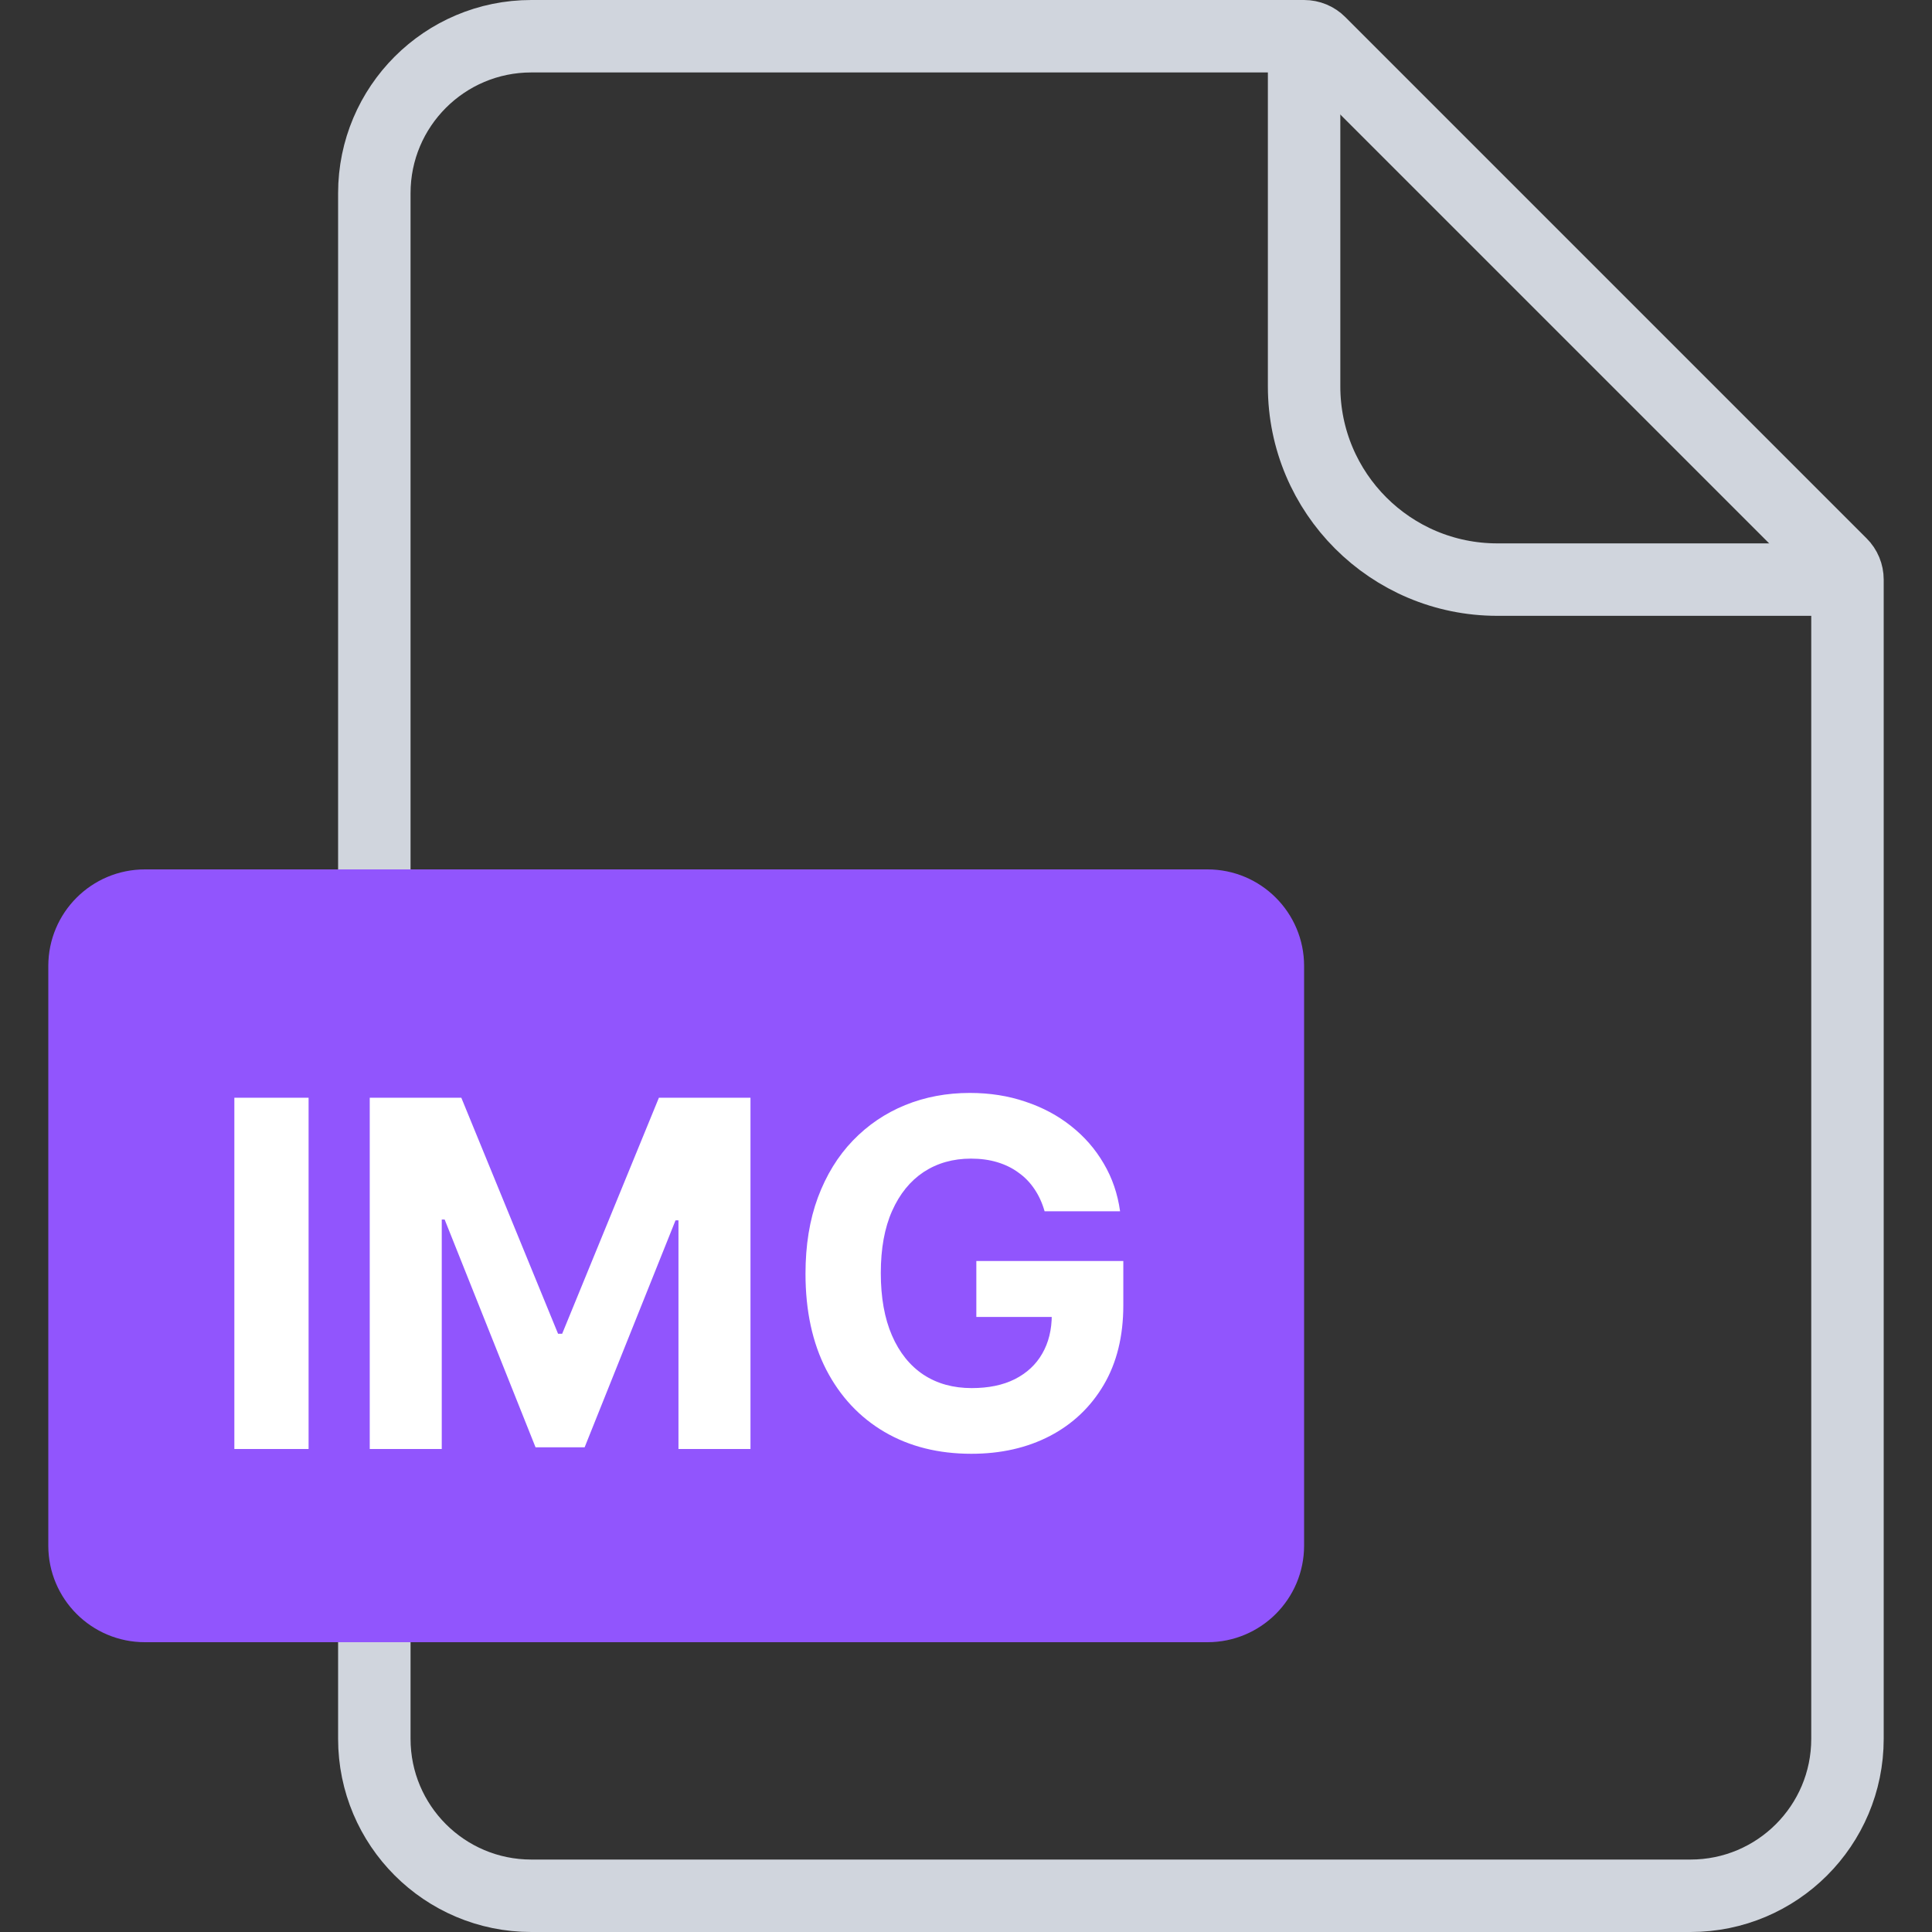 <svg width="40" height="40" viewBox="0 0 40 40" fill="none" xmlns="http://www.w3.org/2000/svg">
<rect x="0" y="0" width="40" height="40" fill="#333333" stroke="none"/>
<path d="M7.75 4C7.75 2.205 9.205 0.75 11 0.75H27C27.121 0.75 27.238 0.798 27.323 0.884L38.116 11.677C38.202 11.762 38.25 11.879 38.25 12V36C38.25 37.795 36.795 39.25 35 39.25H11C9.205 39.25 7.75 37.795 7.75 36V4Z" stroke="#D0D5DD" stroke-width="1.5"/>
<path d="M27 0.5V8C27 10.209 28.791 12 31 12H38.5" stroke="#D0D5DD" stroke-width="1.5"/>
<path d="M1 20C1 18.895 1.895 18 3 18H25C26.105 18 27 18.895 27 20V32C27 33.105 26.105 34 25 34H3C1.895 34 1 33.105 1 32V20Z" fill="#9155FD"/>
<path d="M6.389 22.727V30H4.852V22.727H6.389ZM7.655 22.727H9.551L11.554 27.614H11.639L13.642 22.727H15.538V30H14.047V25.266H13.986L12.104 29.965H11.088L9.206 25.249H9.146V30H7.655V22.727ZM21.627 25.078C21.578 24.905 21.508 24.753 21.418 24.62C21.328 24.485 21.218 24.371 21.088 24.279C20.96 24.184 20.813 24.112 20.647 24.062C20.484 24.013 20.303 23.988 20.104 23.988C19.732 23.988 19.406 24.08 19.124 24.265C18.845 24.45 18.627 24.718 18.47 25.071C18.314 25.421 18.236 25.85 18.236 26.357C18.236 26.863 18.313 27.294 18.467 27.649C18.621 28.004 18.839 28.275 19.12 28.462C19.402 28.647 19.735 28.739 20.118 28.739C20.466 28.739 20.763 28.678 21.009 28.555C21.258 28.429 21.448 28.253 21.578 28.026C21.71 27.798 21.776 27.53 21.776 27.22L22.089 27.266H20.214V26.108H23.257V27.024C23.257 27.663 23.122 28.213 22.852 28.672C22.583 29.129 22.211 29.482 21.738 29.73C21.264 29.976 20.722 30.099 20.111 30.099C19.429 30.099 18.83 29.949 18.314 29.648C17.798 29.345 17.396 28.916 17.107 28.359C16.82 27.801 16.677 27.138 16.677 26.371C16.677 25.781 16.762 25.256 16.933 24.794C17.106 24.33 17.347 23.937 17.657 23.615C17.967 23.293 18.328 23.048 18.74 22.88C19.152 22.712 19.599 22.628 20.079 22.628C20.491 22.628 20.875 22.688 21.23 22.809C21.585 22.927 21.9 23.095 22.174 23.313C22.451 23.531 22.677 23.79 22.852 24.091C23.028 24.389 23.14 24.718 23.19 25.078H21.627Z" fill="white"/>
</svg>
